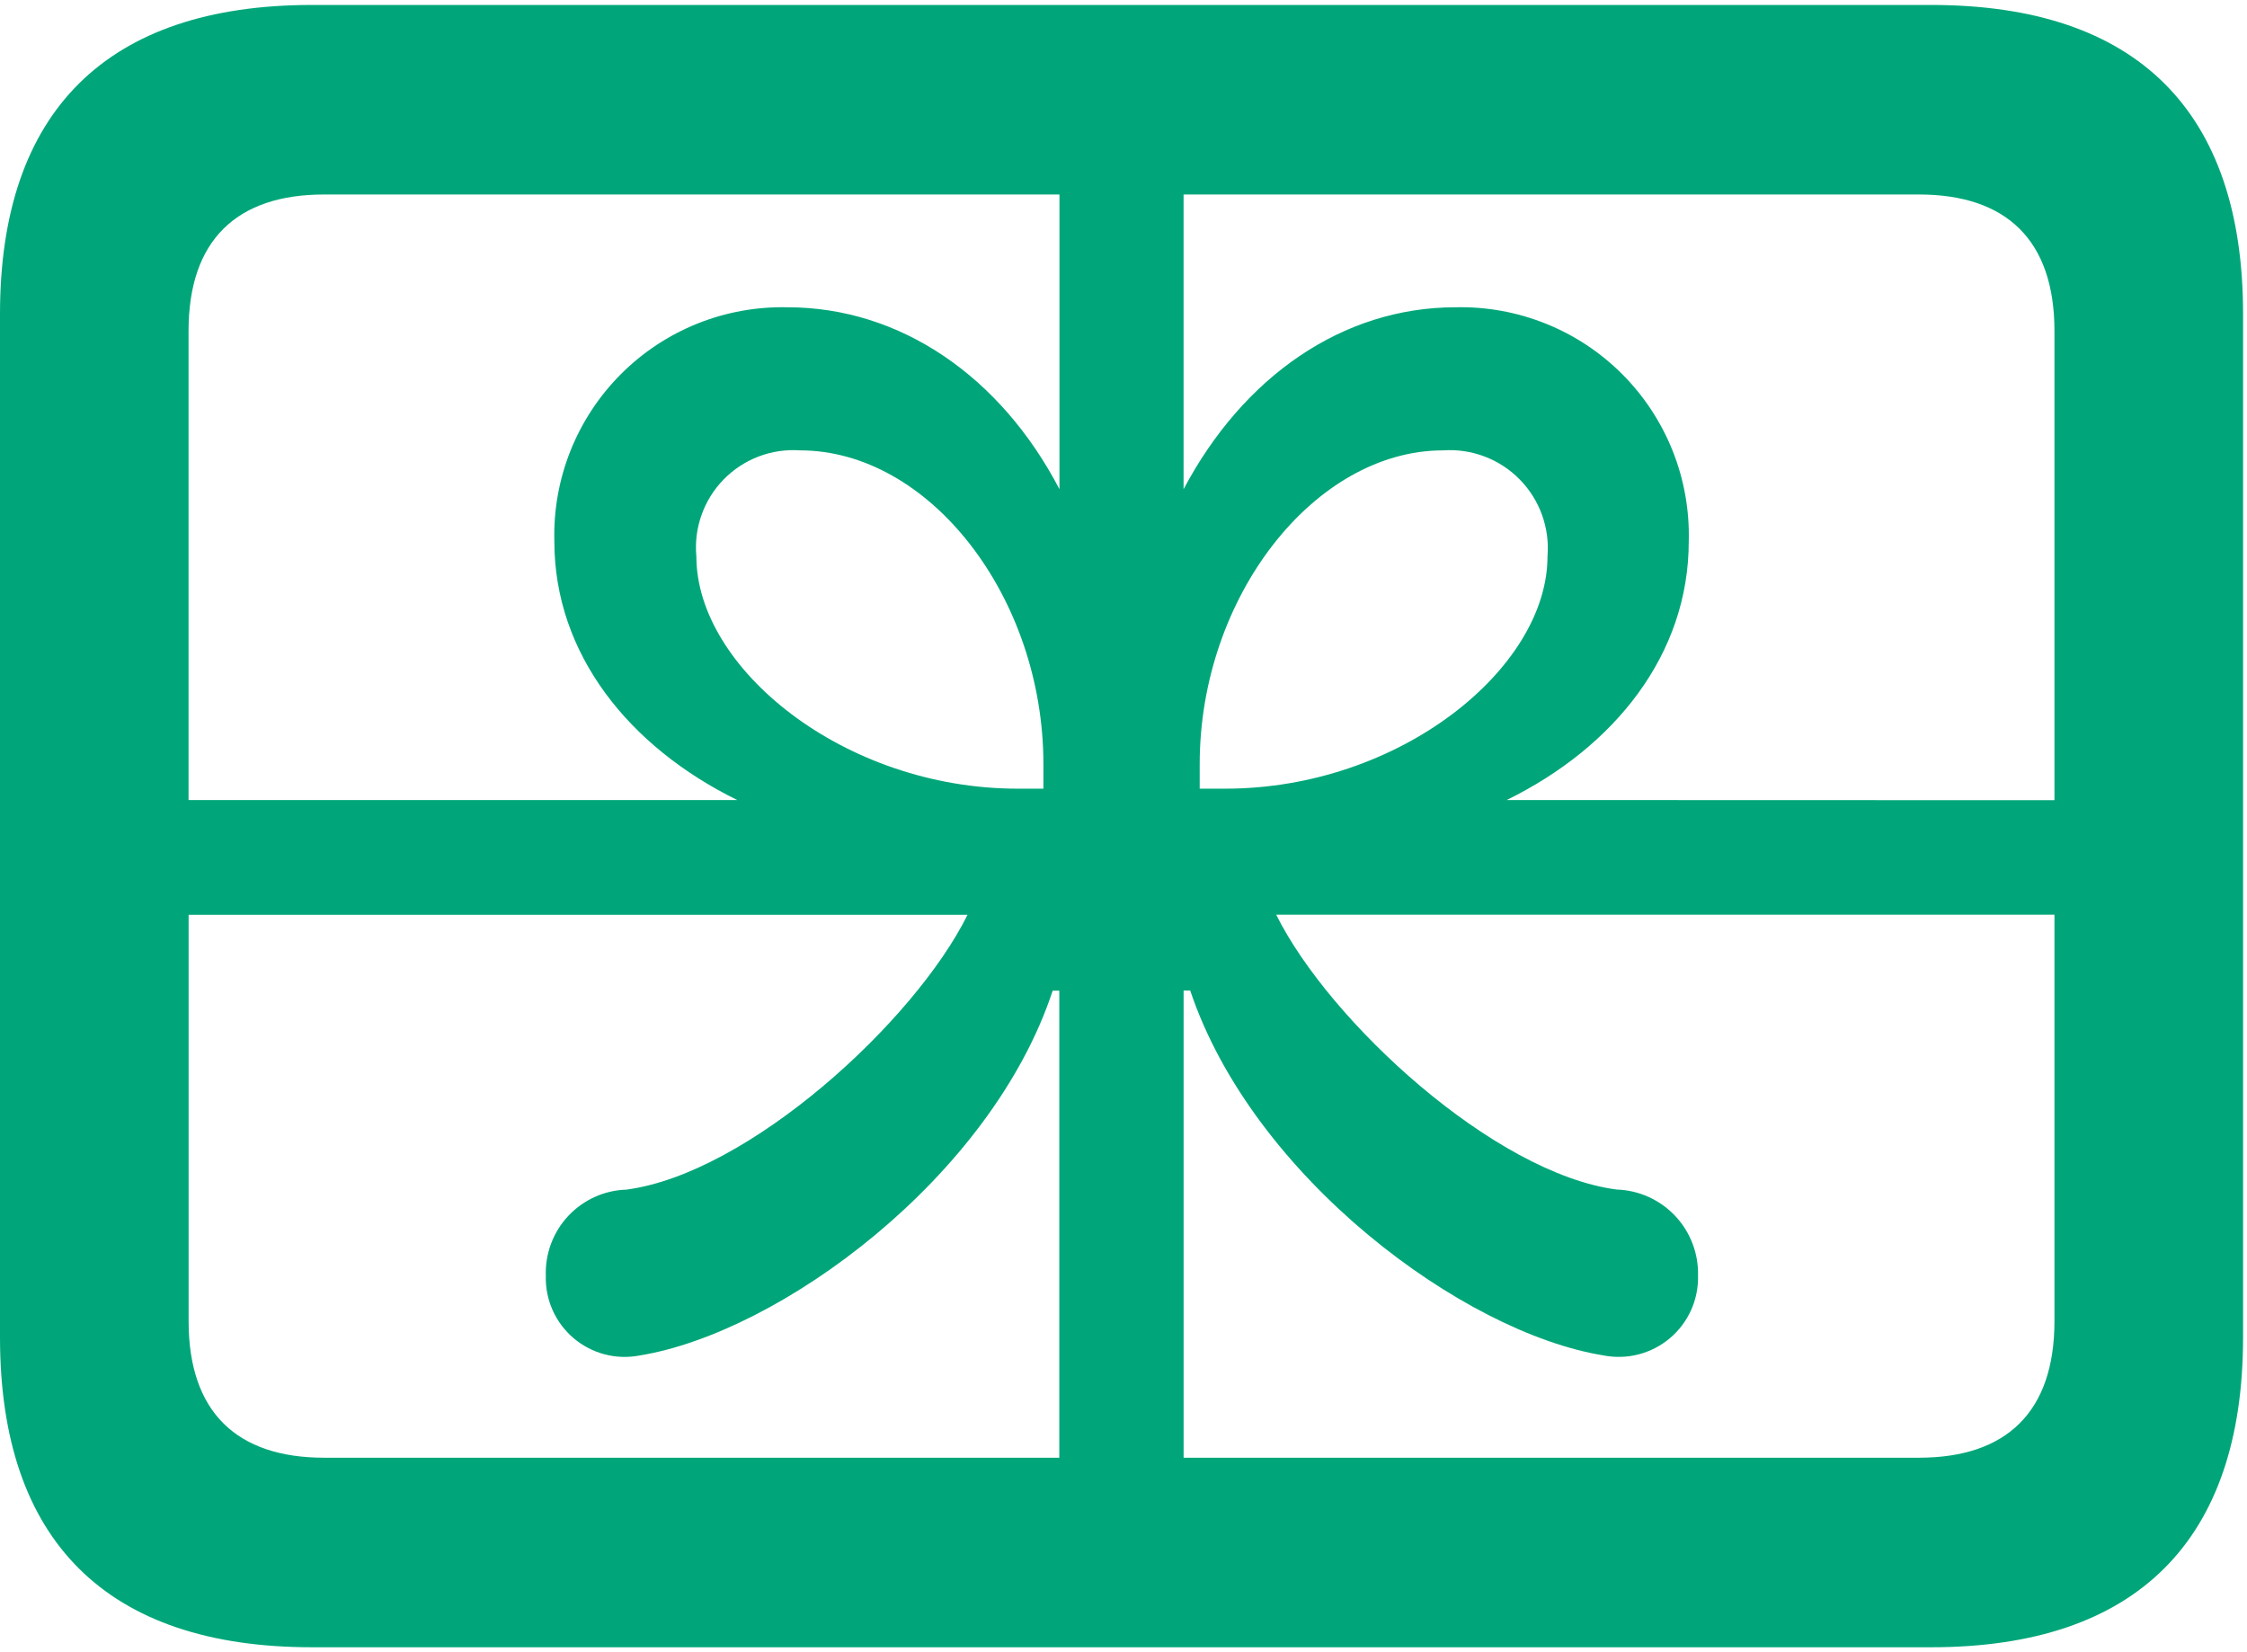 <svg width="68" height="50" viewBox="0 0 68 50" fill="none" xmlns="http://www.w3.org/2000/svg">
<path d="M9.435 49.85H58.446C64.669 49.85 67.881 46.609 67.881 40.472V9.499C67.881 3.362 64.669 0.15 58.446 0.15H9.435C3.24 0.151 0 3.363 0 9.499V40.472C0 46.638 3.24 49.85 9.435 49.85ZM9.806 5.886H32.062V14.805C30.284 11.393 27.244 9.299 23.831 9.299C22.896 9.278 21.967 9.446 21.1 9.795C20.232 10.144 19.445 10.665 18.785 11.328C18.125 11.99 17.607 12.78 17.261 13.649C16.916 14.517 16.751 15.447 16.776 16.382C16.776 19.795 19.042 22.605 22.311 24.211H5.706V10.016C5.706 7.263 7.169 5.886 9.806 5.886ZM45.596 24.211C48.867 22.606 51.106 19.799 51.106 16.383C51.131 15.448 50.966 14.518 50.621 13.649C50.275 12.78 49.757 11.99 49.097 11.327C48.437 10.665 47.649 10.143 46.781 9.795C45.913 9.446 44.984 9.277 44.049 9.299C40.636 9.299 37.625 11.392 35.818 14.805V5.886H58.073C60.711 5.886 62.173 7.263 62.173 10.016V24.216L45.596 24.211ZM30.796 23.867C25.548 23.867 21.074 20.225 21.074 16.841C21.034 16.416 21.087 15.988 21.23 15.585C21.372 15.183 21.6 14.817 21.898 14.511C22.196 14.206 22.556 13.969 22.955 13.816C23.353 13.664 23.78 13.6 24.206 13.629C28.135 13.629 31.576 18.074 31.576 23.121V23.867H30.796ZM37.076 23.867H36.306V23.121C36.306 18.074 39.776 13.629 43.676 13.629C44.103 13.6 44.53 13.664 44.93 13.816C45.33 13.968 45.692 14.205 45.991 14.51C46.291 14.815 46.521 15.181 46.666 15.584C46.811 15.986 46.867 16.415 46.831 16.841C46.831 20.225 42.357 23.867 37.08 23.867H37.076ZM58.073 44.114H35.819V29.976H36.019C37.912 35.625 44.278 40.329 48.519 41.017C48.872 41.087 49.236 41.077 49.584 40.988C49.932 40.898 50.256 40.732 50.531 40.501C50.807 40.27 51.026 39.979 51.175 39.652C51.323 39.324 51.395 38.967 51.387 38.608C51.404 37.935 51.155 37.283 50.693 36.794C50.231 36.305 49.594 36.019 48.921 35.998C45.221 35.511 40.232 30.922 38.621 27.681H62.173V39.981C62.173 42.737 60.711 44.114 58.073 44.114ZM9.808 44.114C7.17 44.114 5.708 42.737 5.708 39.984V27.684H29.28C27.674 30.925 22.655 35.513 18.956 36.001C18.624 36.011 18.298 36.087 17.996 36.224C17.694 36.361 17.421 36.557 17.195 36.799C16.968 37.042 16.792 37.327 16.676 37.638C16.56 37.949 16.506 38.279 16.518 38.611C16.508 38.968 16.578 39.323 16.724 39.65C16.87 39.976 17.087 40.266 17.359 40.497C17.632 40.728 17.953 40.895 18.299 40.986C18.644 41.076 19.006 41.088 19.357 41.02C23.601 40.332 29.997 35.628 31.857 29.979H32.057V44.114H9.808Z" fill="#00A679"/>
</svg>

